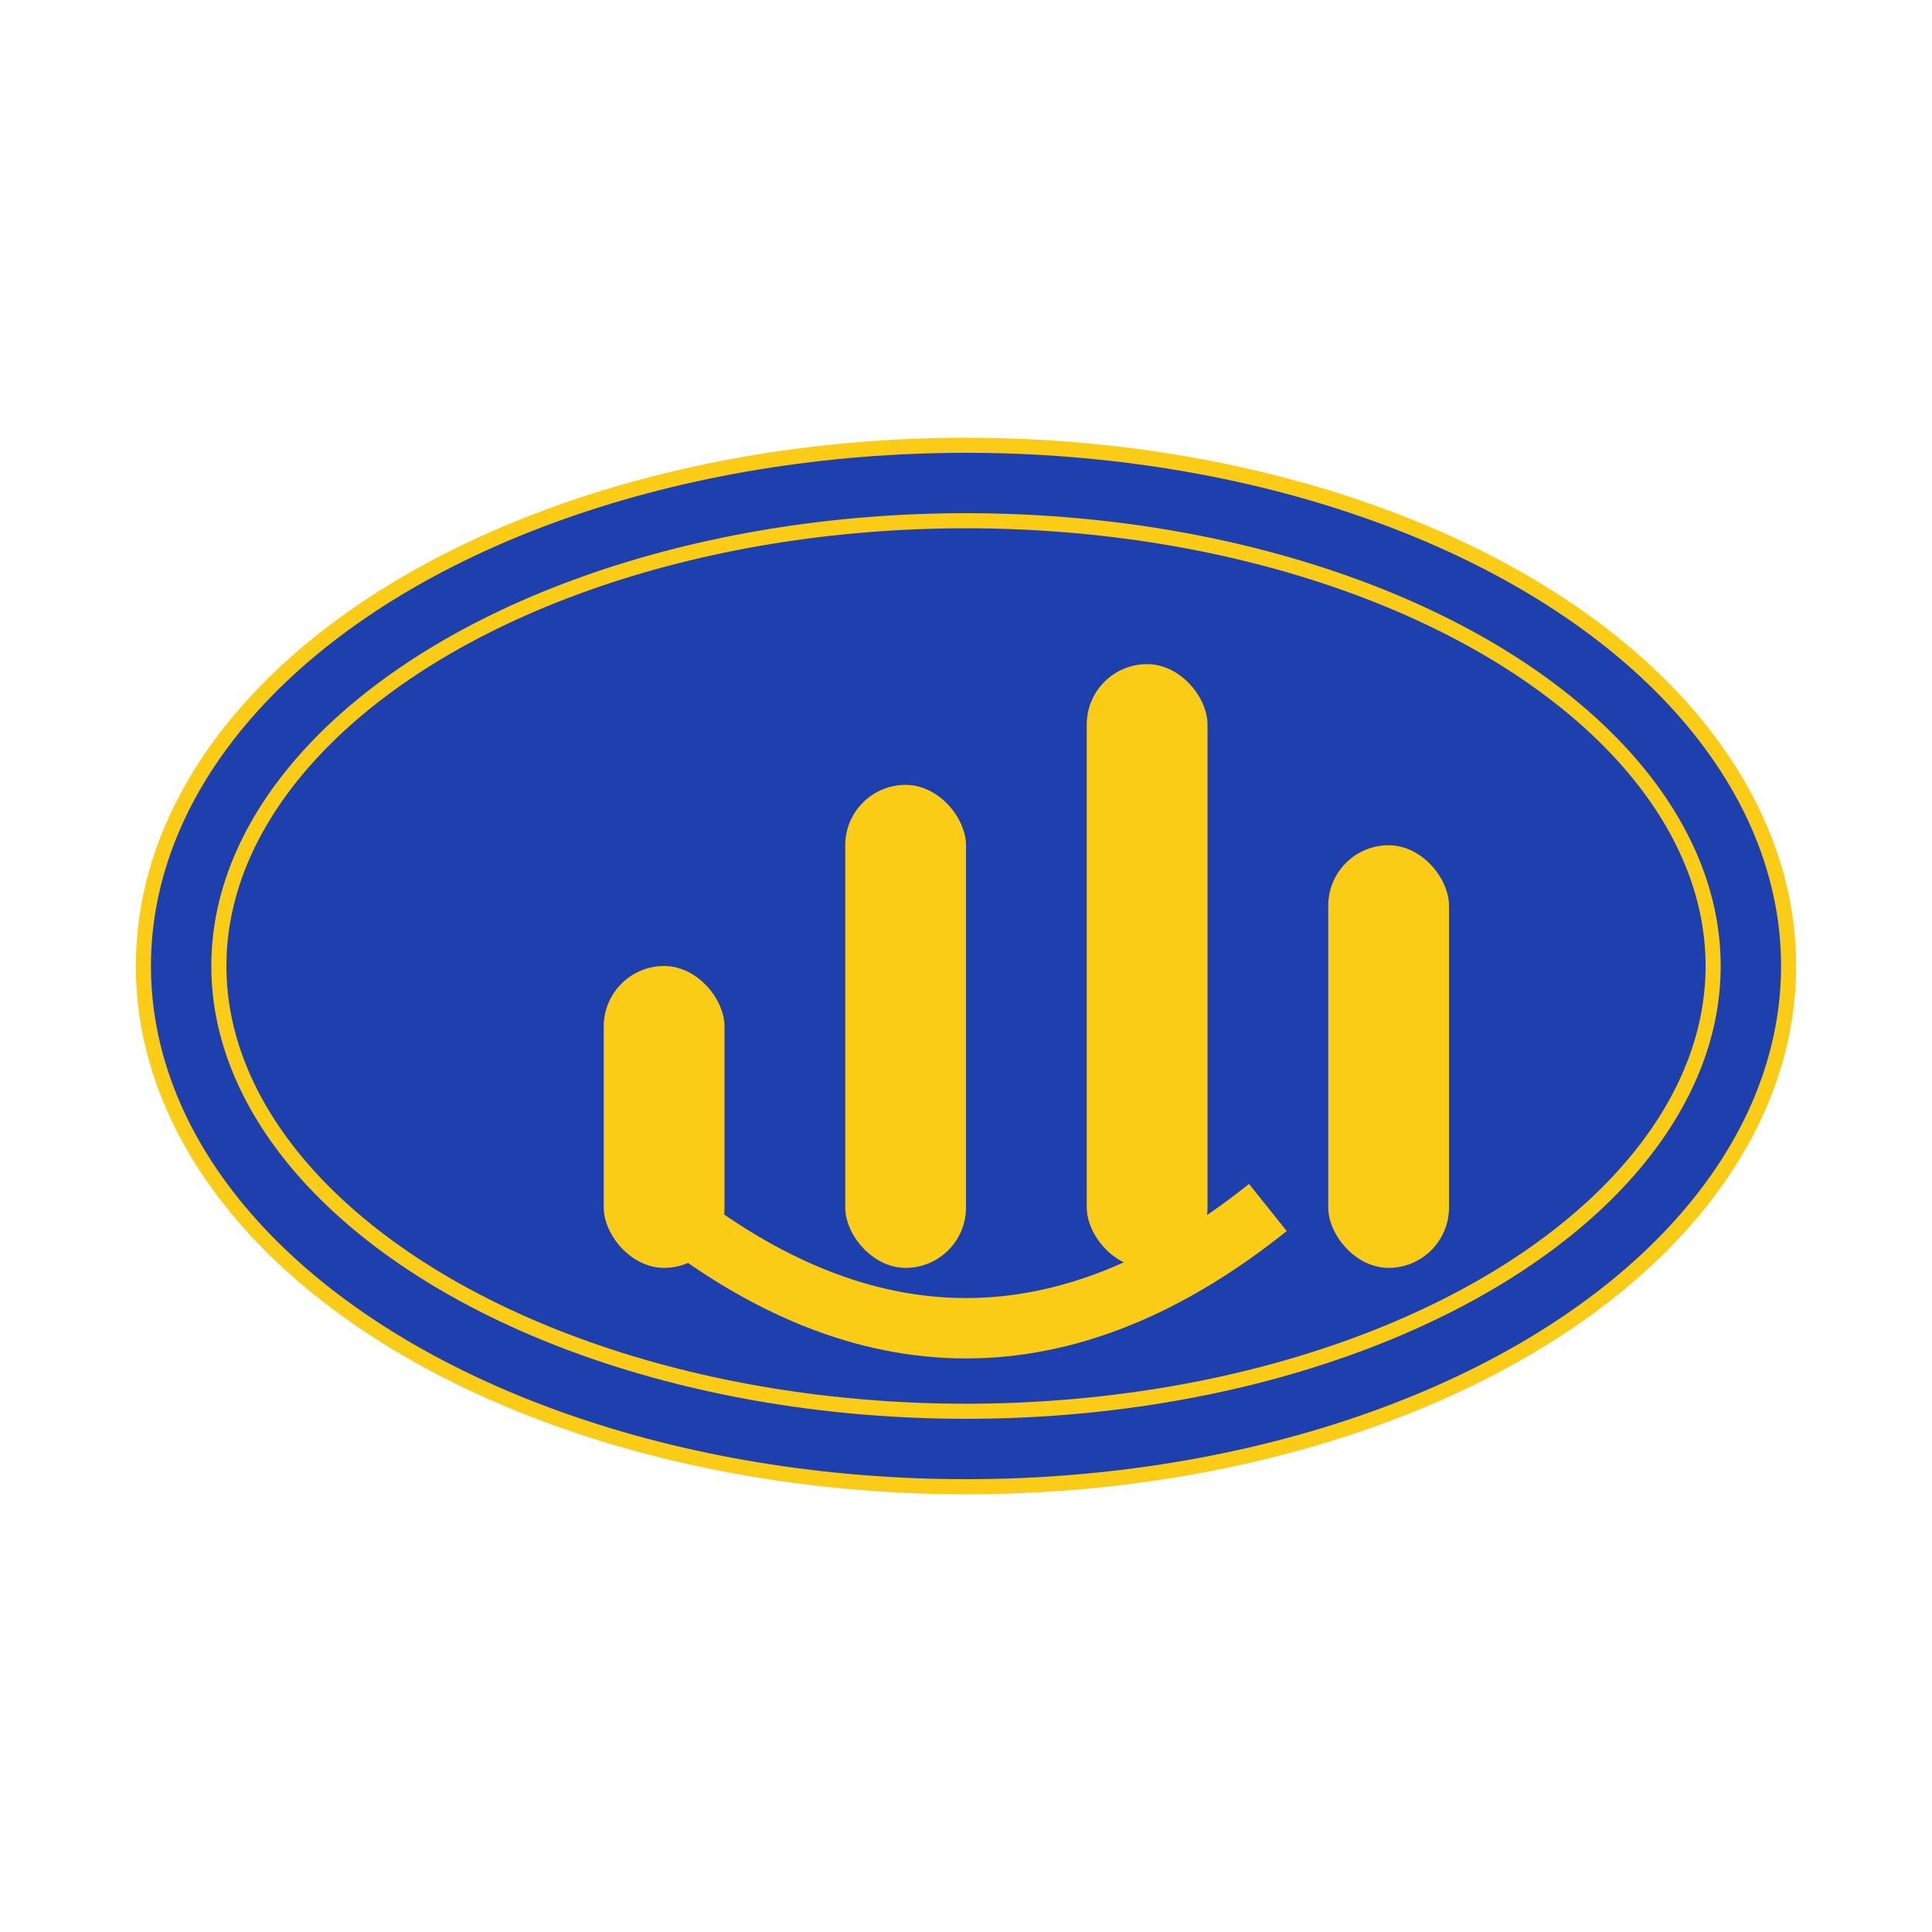 <svg width="64" height="64" viewBox="0 0 64 64" fill="none" xmlns="http://www.w3.org/2000/svg">
  <ellipse cx="32" cy="32" rx="26" ry="16" fill="#1e40af" stroke="#facc15" stroke-width="3"/>
  <rect x="20" y="32" width="4" height="10" rx="2" fill="#facc15"/>
  <rect x="28" y="26" width="4" height="16" rx="2" fill="#facc15"/>
  <rect x="36" y="22" width="4" height="20" rx="2" fill="#facc15"/>
  <rect x="44" y="28" width="4" height="14" rx="2" fill="#facc15"/>
  <path d="M22 40 Q32 48 42 40" stroke="#facc15" stroke-width="2" fill="none"/>
  <ellipse cx="32" cy="32" rx="26" ry="16" stroke="#1e40af" stroke-width="2"/>
</svg> 